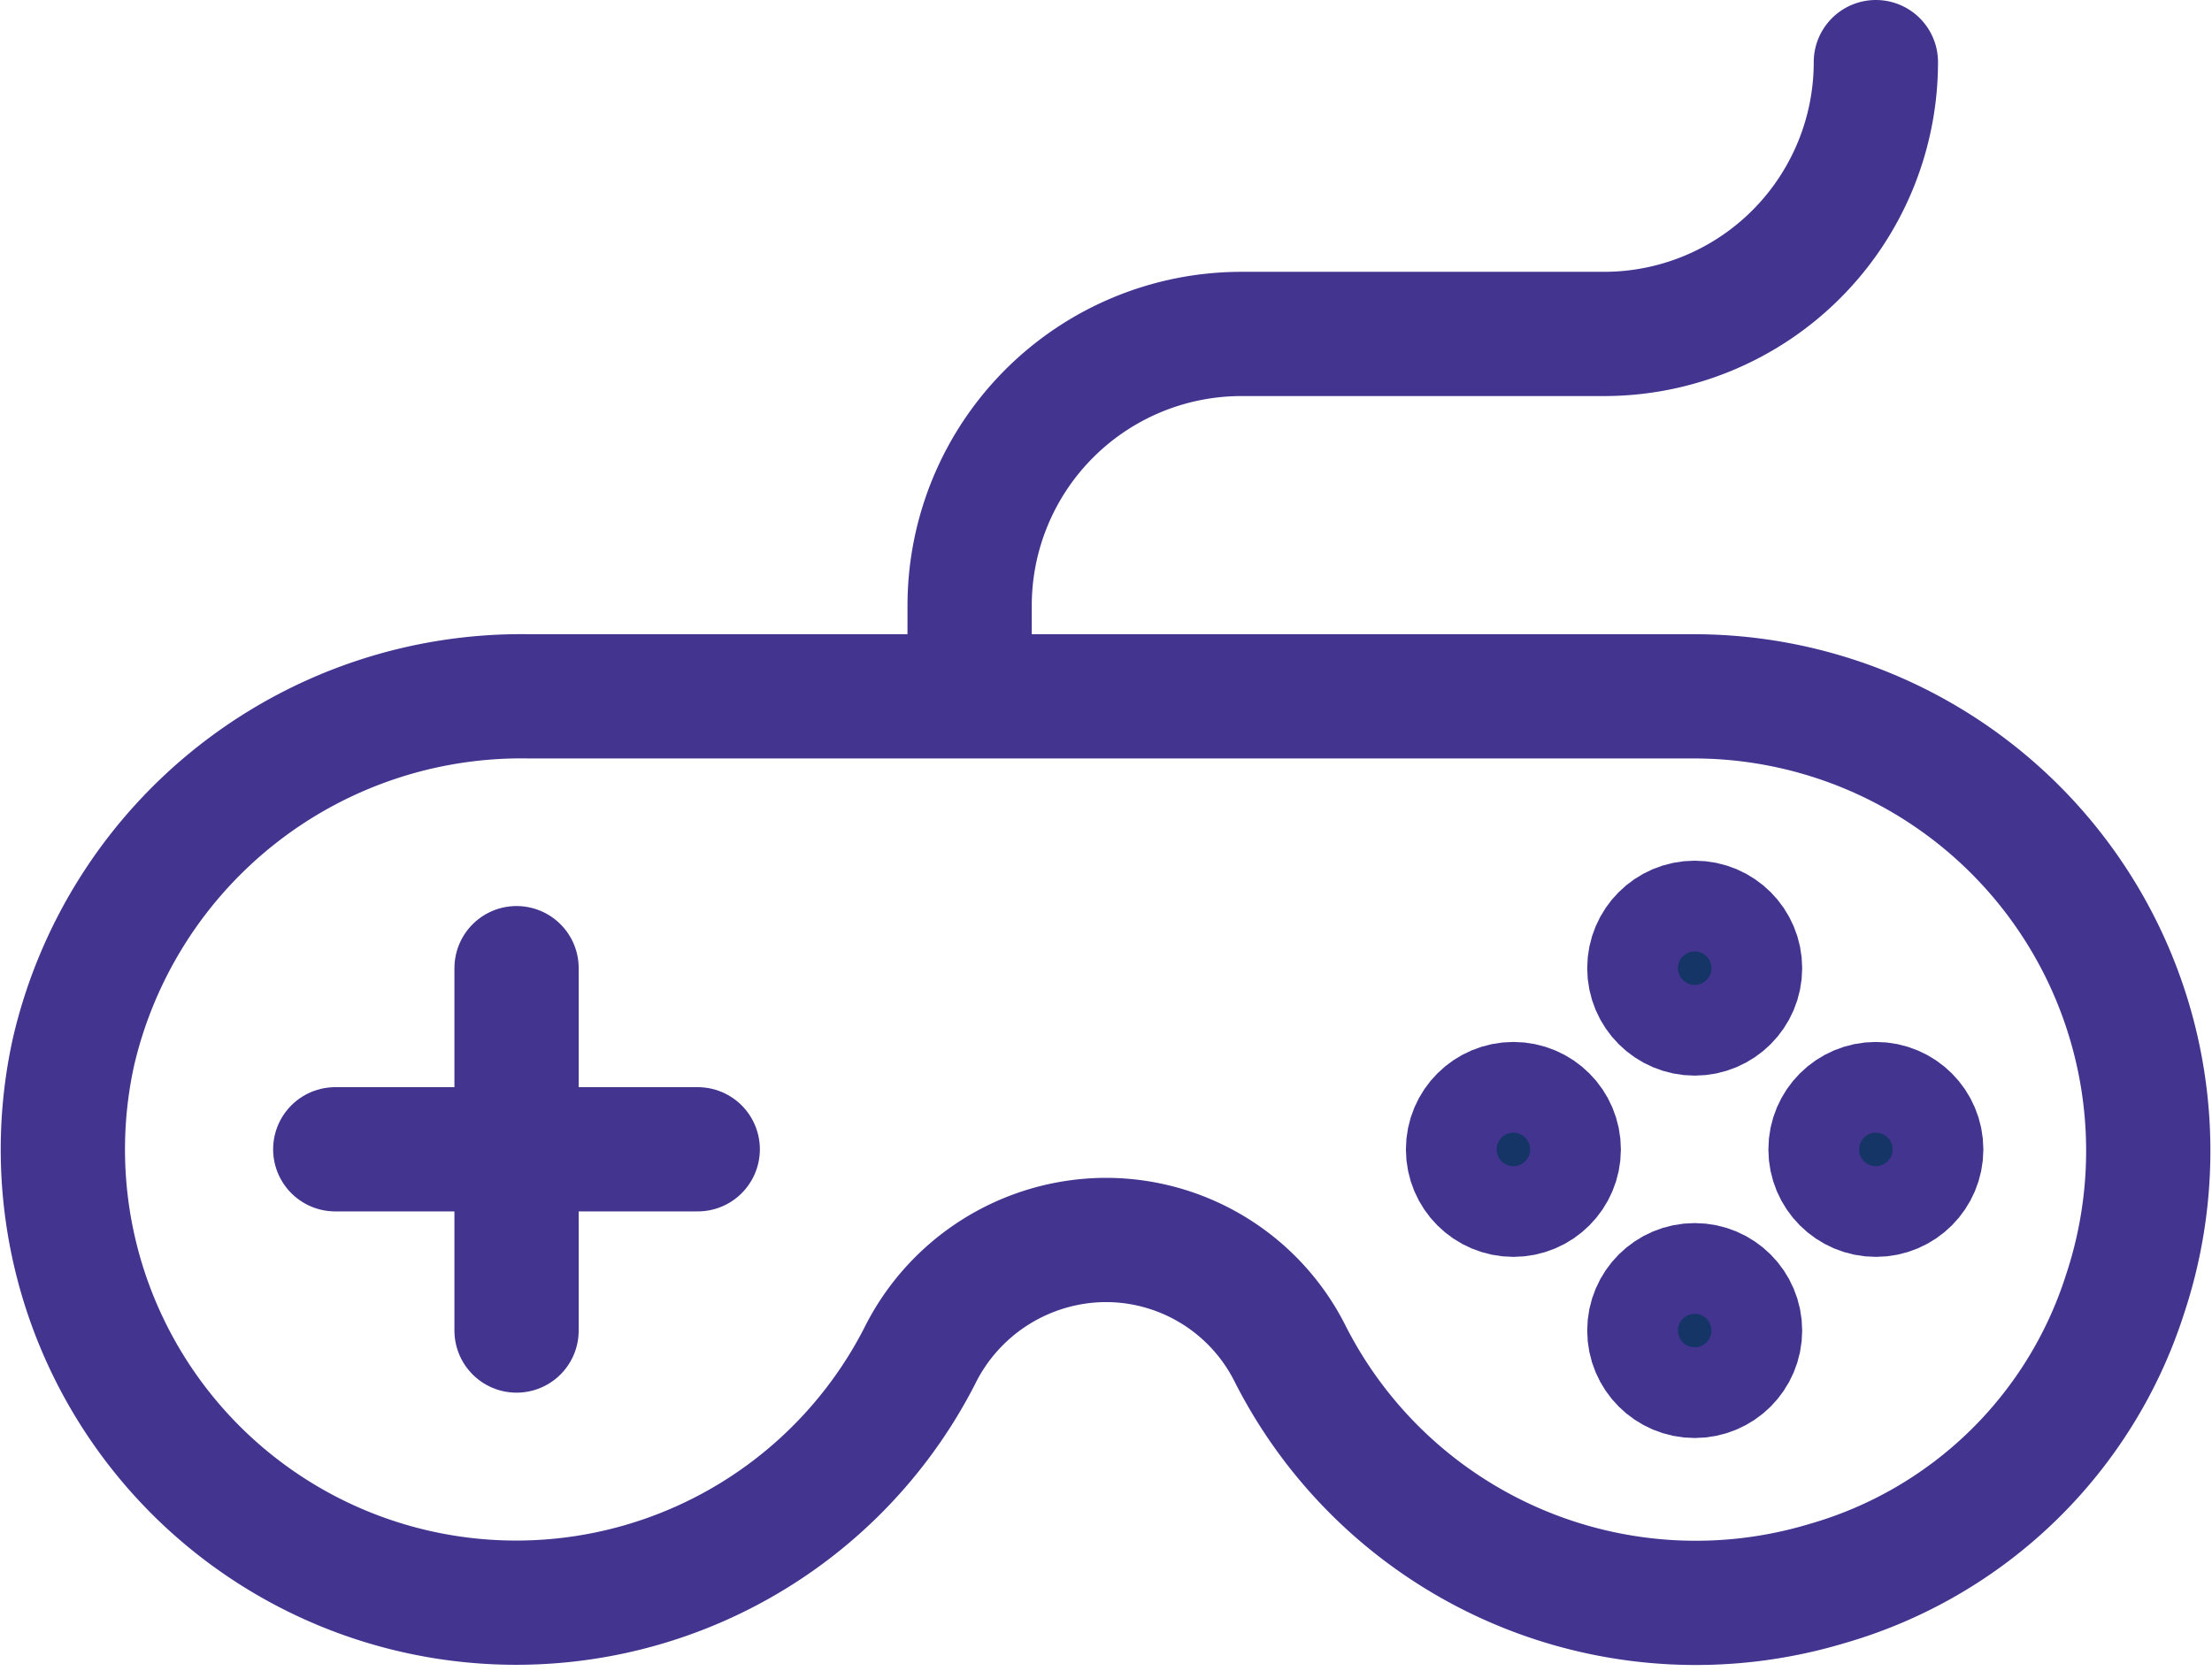 <svg xmlns="http://www.w3.org/2000/svg" width="17.801" height="13.453" viewBox="0 0 17.801 13.453"><g transform="translate(0.51 0.5)"><path d="M877.627,706.5h-9.382a3.7,3.7,0,0,0-3.662,2.855,3.648,3.648,0,0,0,6.807,2.457,1.678,1.678,0,0,1,1.483-.936h.028a1.659,1.659,0,0,1,1.475.923,3.66,3.66,0,0,0,4.315,1.843,3.543,3.543,0,0,0,2.4-2.329A3.658,3.658,0,0,0,877.627,706.5Z" transform="translate(-864.5 -701.395)" fill="none" stroke="#433490" stroke-linecap="round" stroke-linejoin="round" stroke-width="1"/><line y2="2.917" transform="translate(3.647 7.293)" stroke-width="1" stroke="#433490" stroke-linecap="round" stroke-linejoin="round" fill="none"/><line x2="2.917" transform="translate(2.188 8.751)" stroke-width="1" stroke="#433490" stroke-linecap="round" stroke-linejoin="round" fill="none"/><circle cx="0.365" cy="0.365" r="0.365" transform="translate(12.763 6.928)" fill="#163567" stroke="#433490" stroke-width="1"/><circle cx="0.365" cy="0.365" r="0.365" transform="translate(12.763 9.845)" fill="#163567" stroke="#433490" stroke-width="1"/><circle cx="0.365" cy="0.365" r="0.365" transform="translate(14.221 8.387)" fill="#163567" stroke="#433490" stroke-width="1"/><circle cx="0.365" cy="0.365" r="0.365" transform="translate(11.304 8.387)" fill="#163567" stroke="#433490" stroke-width="1"/><path d="M881.793,699.5h0a2.188,2.188,0,0,1-2.188,2.188h-2.917a2.188,2.188,0,0,0-2.188,2.188v.365" transform="translate(-867.207 -699.5)" fill="none" stroke="#433490" stroke-linecap="round" stroke-linejoin="round" stroke-width="1"/></g></svg>